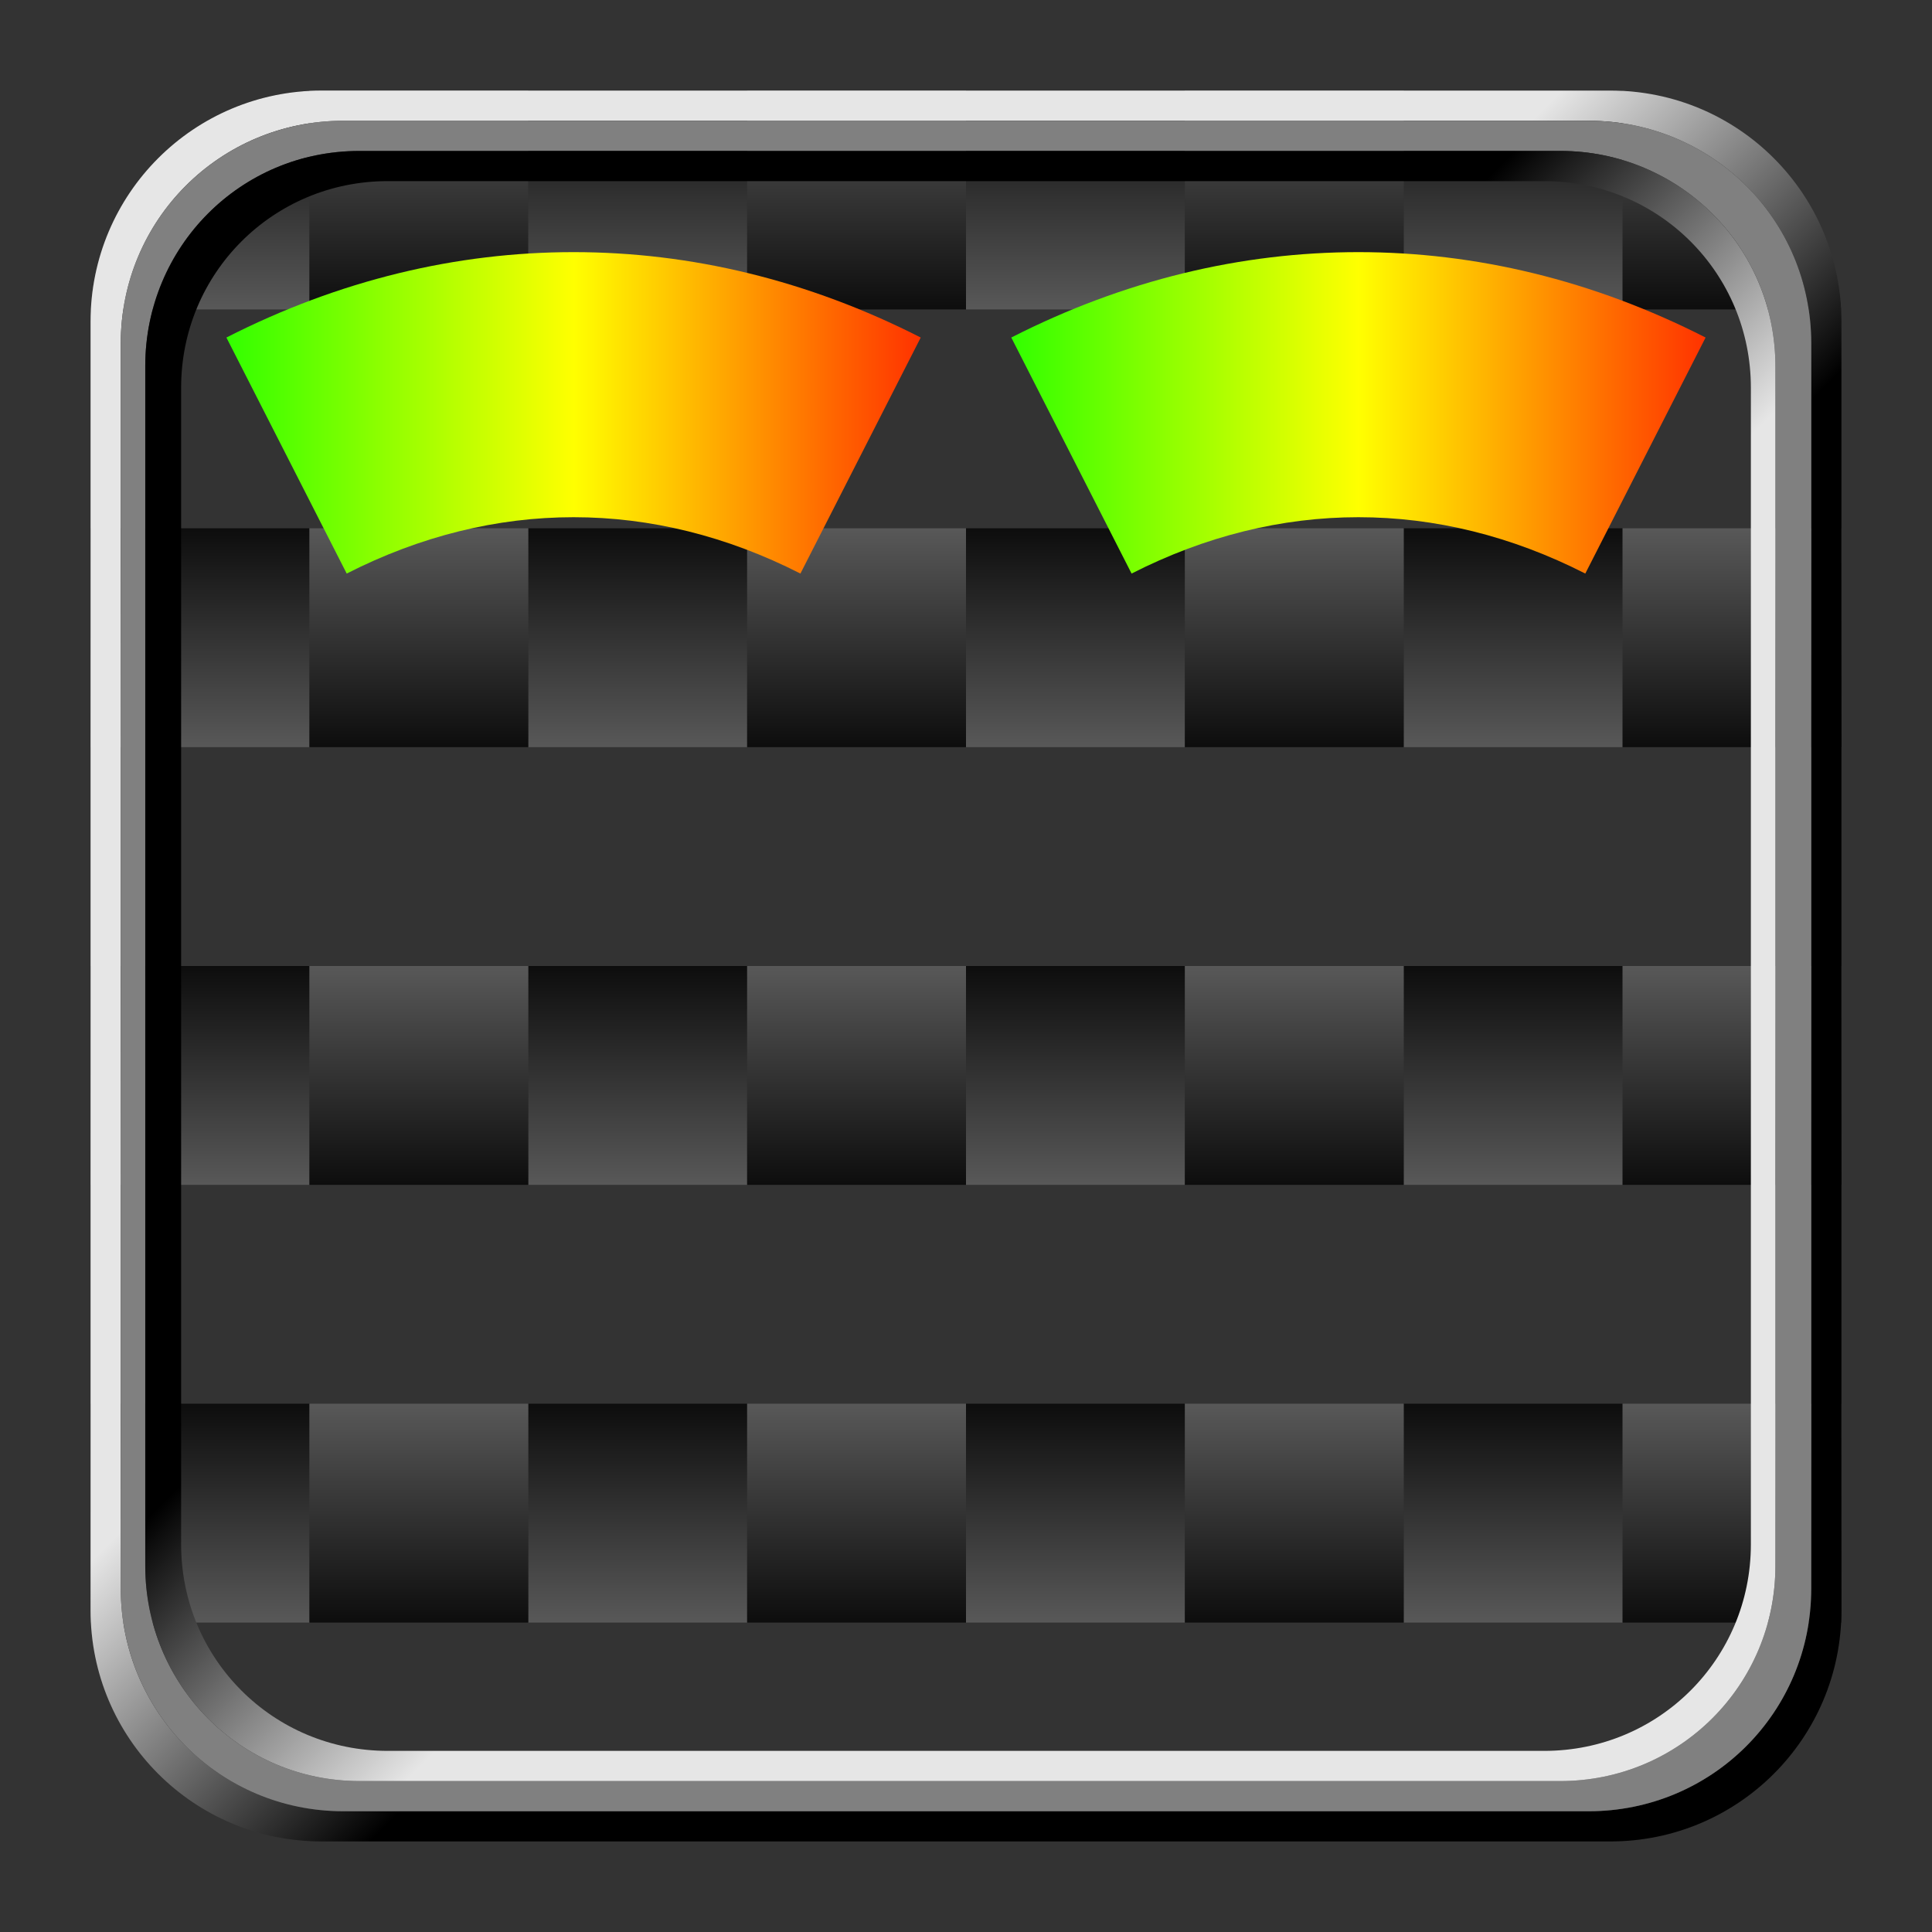 <?xml version="1.0" encoding="UTF-8" standalone="no"?>
<!-- Created with Inkscape (http://www.inkscape.org/) -->
<svg
   xmlns:dc="http://purl.org/dc/elements/1.1/"
   xmlns:cc="http://creativecommons.org/ns#"
   xmlns:rdf="http://www.w3.org/1999/02/22-rdf-syntax-ns#"
   xmlns:svg="http://www.w3.org/2000/svg"
   xmlns="http://www.w3.org/2000/svg"
   xmlns:xlink="http://www.w3.org/1999/xlink"
   xmlns:sodipodi="http://sodipodi.sourceforge.net/DTD/sodipodi-0.dtd"
   xmlns:inkscape="http://www.inkscape.org/namespaces/inkscape"
   version="1.0"
   width="64"
   height="64"
   id="svg2775"
   sodipodi:version="0.32"
   inkscape:version="0.46"
   sodipodi:docname="dark_dual.svg"
   inkscape:output_extension="org.inkscape.output.svg.inkscape">
  <rect width="100%" height="100%" fill="#333333" stroke="none"/>
  <sodipodi:namedview
     inkscape:window-height="969"
     inkscape:window-width="1345"
     inkscape:pageshadow="2"
     inkscape:pageopacity="0.0"
     guidetolerance="10.0"
     gridtolerance="10.0"
     objecttolerance="10.0"
     borderopacity="1.0"
     bordercolor="#666666"
     pagecolor="#ffffff"
     id="base"
     showgrid="false"
     inkscape:zoom="10.915961"
     inkscape:cx="31.541301"
     inkscape:cy="34.335211"
     inkscape:window-x="1478"
     inkscape:window-y="88"
     inkscape:current-layer="svg2775" />
  <defs
     id="defs2777">
    <linearGradient
       id="linearGradient3956">
      <stop
         offset="0"
         style="stop-color:#e6e6e6;stop-opacity:1;"
         id="stop3958" />
      <stop
         id="stop3962"
         style="stop-color:#e6e6e6;stop-opacity:1;"
         offset="0.42" />
      <stop
         offset="0.58"
         style="stop-color:#000000;stop-opacity:1;"
         id="stop3964" />
      <stop
         offset="1"
         style="stop-color:#000000;stop-opacity:1"
         id="stop3960" />
    </linearGradient>
    <linearGradient
       id="linearGradient3547">
      <stop
         style="stop-color:#32ff00;stop-opacity:1;"
         offset="0"
         id="stop3549" />
      <stop
         id="stop3555"
         offset="0.5"
         style="stop-color:#ffff00;stop-opacity:1;" />
      <stop
         style="stop-color:#ff3200;stop-opacity:1;"
         offset="1"
         id="stop3551" />
    </linearGradient>
    <inkscape:perspective
       sodipodi:type="inkscape:persp3d"
       inkscape:vp_x="0 : 32 : 1"
       inkscape:vp_y="0 : 1000 : 0"
       inkscape:vp_z="64 : 32 : 1"
       inkscape:persp3d-origin="32 : 21.333333 : 1"
       id="perspective2477" />
    <linearGradient
       id="linearGradient4373">
      <stop
         id="stop4375"
         style="stop-color:#00ff00;stop-opacity:0.784"
         offset="0" />
      <stop
         id="stop4890"
         style="stop-color:#ffff00;stop-opacity:0.784"
         offset="0.5" />
      <stop
         id="stop4377"
         style="stop-color:#ff0000;stop-opacity:0.784"
         offset="1" />
    </linearGradient>
    <linearGradient
       x1="9.5"
       y1="25.875"
       x2="56.5"
       y2="25.875"
       id="linearGradient4379"
       xlink:href="#linearGradient4373"
       gradientUnits="userSpaceOnUse"
       gradientTransform="matrix(0.967,0,0,0.967,0.1,1.067)" />
    <linearGradient
       id="linearGradient4247">
      <stop
         id="stop4249"
         style="stop-color:#ffffff;stop-opacity:1"
         offset="0" />
      <stop
         id="stop4251"
         style="stop-color:#000000;stop-opacity:1"
         offset="1" />
    </linearGradient>
    <linearGradient
       id="linearGradient8890">
      <stop
         id="stop8892"
         style="stop-color:#646464;stop-opacity:0.753"
         offset="0" />
      <stop
         id="stop8894"
         style="stop-color:#000000;stop-opacity:0.753"
         offset="1" />
    </linearGradient>
    <linearGradient
       id="linearGradient13651">
      <stop
         id="stop13653"
         style="stop-color:#000000;stop-opacity:0.753"
         offset="0" />
      <stop
         id="stop13655"
         style="stop-color:#646464;stop-opacity:0.753"
         offset="1" />
    </linearGradient>
    <clipPath
       id="clipPath3389">
      <path
         d="M 39.909,29.773 A 21.045,21.045 0 1 1 -2.182,29.773 A 21.045,21.045 0 1 1 39.909,29.773 z"
         transform="matrix(1.425,0,0,1.425,5.11,-10.441)"
         id="path3391"
         style="fill:#ff0000;fill-opacity:1" />
    </clipPath>
    <linearGradient
       x1="2"
       y1="2"
       x2="62"
       y2="62"
       id="linearGradient3475"
       xlink:href="#linearGradient4247"
       gradientUnits="userSpaceOnUse"
       gradientTransform="matrix(0.967,0,0,0.967,1.067,1.067)" />
    <linearGradient
       x1="60"
       y1="60"
       x2="4"
       y2="4"
       id="linearGradient4259"
       xlink:href="#linearGradient4247"
       gradientUnits="userSpaceOnUse"
       gradientTransform="matrix(0.967,0,0,0.967,1.067,1.067)" />
    <linearGradient
       x1="50"
       y1="952.362"
       x2="50"
       y2="1052.362"
       id="linearGradient5153"
       xlink:href="#linearGradient13651"
       gradientUnits="userSpaceOnUse"
       gradientTransform="matrix(7.5e-2,0,0,7.4999999e-2,2,-69.427)" />
    <linearGradient
       x1="150"
       y1="952.362"
       x2="150"
       y2="1052.362"
       id="linearGradient5155"
       xlink:href="#linearGradient8890"
       gradientUnits="userSpaceOnUse"
       gradientTransform="matrix(7.5e-2,0,0,7.4999999e-2,2,-69.427)" />
    <linearGradient
       inkscape:collect="always"
       xlink:href="#linearGradient4247"
       id="linearGradient2511"
       gradientUnits="userSpaceOnUse"
       gradientTransform="matrix(0.967,0,0,0.967,-0.747,-67.209)"
       x1="60"
       y1="60"
       x2="4"
       y2="4" />
    <linearGradient
       inkscape:collect="always"
       xlink:href="#linearGradient4247"
       id="linearGradient2515"
       gradientUnits="userSpaceOnUse"
       gradientTransform="matrix(0.967,0,0,0.967,-0.747,-67.209)"
       x1="2"
       y1="2"
       x2="62"
       y2="62" />
    <linearGradient
       inkscape:collect="always"
       xlink:href="#linearGradient8890"
       id="linearGradient2653"
       gradientUnits="userSpaceOnUse"
       gradientTransform="matrix(7.2500002e-2,0,0,7.2500002e-2,3,-66.046)"
       x1="150"
       y1="952.362"
       x2="150"
       y2="1052.362" />
    <linearGradient
       inkscape:collect="always"
       xlink:href="#linearGradient13651"
       id="linearGradient2656"
       gradientUnits="userSpaceOnUse"
       gradientTransform="matrix(7.2500002e-2,0,0,7.2500002e-2,3,-66.046)"
       x1="50"
       y1="952.362"
       x2="50"
       y2="1052.362" />
    <linearGradient
       inkscape:collect="always"
       xlink:href="#linearGradient3547"
       id="linearGradient3641"
       x1="7.239"
       y1="13.383"
       x2="30.864"
       y2="13.383"
       gradientUnits="userSpaceOnUse"
       gradientTransform="matrix(0.974,0,0,0.974,0.453,0.647)" />
    <linearGradient
       inkscape:collect="always"
       xlink:href="#linearGradient3547"
       id="linearGradient3645"
       gradientUnits="userSpaceOnUse"
       gradientTransform="matrix(0.974,0,0,0.974,26.453,0.647)"
       x1="7.239"
       y1="13.383"
       x2="30.864"
       y2="13.383" />
    <clipPath
       clipPathUnits="userSpaceOnUse"
       id="clipPath3921">
      <rect
         style="fill:#008080;fill-opacity:1;stroke:none;stroke-width:2.851;stroke-linecap:butt;stroke-linejoin:miter;stroke-miterlimit:4;stroke-dasharray:none"
         id="rect3923"
         width="58"
         height="58"
         x="3"
         y="3"
         ry="7.644" />
    </clipPath>
    <linearGradient
       inkscape:collect="always"
       xlink:href="#linearGradient3956"
       id="linearGradient3946"
       x1="-70"
       y1="3"
       x2="-12"
       y2="61"
       gradientUnits="userSpaceOnUse"
       gradientTransform="translate(73,0)" />
    <linearGradient
       inkscape:collect="always"
       xlink:href="#linearGradient3956"
       id="linearGradient3954"
       x1="-14.188"
       y1="59"
       x2="-68.188"
       y2="5"
       gradientUnits="userSpaceOnUse"
       gradientTransform="translate(73,0)" />
  </defs>
  <g
     id="g2658"
     clip-path="url(#clipPath3921)">
    <rect
       style="fill:url(#linearGradient2656);fill-opacity:1"
       id="rect5805"
       y="3"
       x="3"
       height="7.25"
       width="7.25" />
    <rect
       style="fill:url(#linearGradient2653);fill-opacity:1"
       id="rect5807"
       y="3"
       x="10.25"
       height="7.25"
       width="7.25" />
    <use
       xlink:href="#rect5805"
       height="1052.362"
       width="744.094"
       y="0"
       x="0"
       id="use8624"
       transform="translate(7.25,7.25)" />
    <use
       xlink:href="#rect5805"
       height="1052.362"
       width="744.094"
       y="0"
       x="0"
       id="use8626"
       transform="translate(2.9000001e-7,14.5)" />
    <use
       xlink:href="#rect5805"
       height="1052.362"
       width="744.094"
       y="0"
       x="0"
       id="use8628"
       transform="translate(7.25,21.75)" />
    <use
       xlink:href="#rect5805"
       height="1052.362"
       width="744.094"
       y="0"
       x="0"
       id="use8630"
       transform="translate(2.9000001e-7,29)" />
    <use
       xlink:href="#rect5805"
       height="1052.362"
       width="744.094"
       y="0"
       x="0"
       id="use8632"
       transform="translate(7.25,36.25)" />
    <use
       xlink:href="#rect5805"
       height="1052.362"
       width="744.094"
       y="0"
       x="0"
       id="use8634"
       transform="translate(2.9000001e-7,43.5)" />
    <use
       xlink:href="#rect5805"
       height="1052.362"
       width="744.094"
       y="0"
       x="0"
       id="use8636"
       transform="translate(7.25,50.75)" />
    <use
       xlink:href="#rect5805"
       height="1052.362"
       width="744.094"
       y="0"
       x="0"
       id="use8638"
       transform="translate(14.5,1.802057e-7)" />
    <use
       xlink:href="#rect5805"
       height="1052.362"
       width="744.094"
       y="0"
       x="0"
       id="use8640"
       transform="translate(21.75,7.25)" />
    <use
       xlink:href="#rect5805"
       height="1052.362"
       width="744.094"
       y="0"
       x="0"
       id="use8642"
       transform="translate(14.5,14.5)" />
    <use
       xlink:href="#rect5805"
       height="1052.362"
       width="744.094"
       y="0"
       x="0"
       id="use8644"
       transform="translate(21.75,21.75)" />
    <use
       xlink:href="#rect5805"
       height="1052.362"
       width="744.094"
       y="0"
       x="0"
       id="use8646"
       transform="translate(14.5,29)" />
    <use
       xlink:href="#rect5805"
       height="1052.362"
       width="744.094"
       y="0"
       x="0"
       id="use8648"
       transform="translate(21.75,36.25)" />
    <use
       xlink:href="#rect5805"
       height="1052.362"
       width="744.094"
       y="0"
       x="0"
       id="use8650"
       transform="translate(14.5,43.5)" />
    <use
       xlink:href="#rect5805"
       height="1052.362"
       width="744.094"
       y="0"
       x="0"
       id="use8652"
       transform="translate(21.75,50.75)" />
    <use
       xlink:href="#rect5805"
       height="1052.362"
       width="744.094"
       y="0"
       x="0"
       id="use8654"
       transform="translate(29,1.802057e-7)" />
    <use
       xlink:href="#rect5805"
       height="1052.362"
       width="744.094"
       y="0"
       x="0"
       id="use8656"
       transform="translate(36.25,7.25)" />
    <use
       xlink:href="#rect5805"
       height="1052.362"
       width="744.094"
       y="0"
       x="0"
       id="use8658"
       transform="translate(29,14.5)" />
    <use
       xlink:href="#rect5805"
       height="1052.362"
       width="744.094"
       y="0"
       x="0"
       id="use8660"
       transform="translate(36.25,21.75)" />
    <use
       xlink:href="#rect5805"
       height="1052.362"
       width="744.094"
       y="0"
       x="0"
       id="use8662"
       transform="translate(29,29)" />
    <use
       xlink:href="#rect5805"
       height="1052.362"
       width="744.094"
       y="0"
       x="0"
       id="use8664"
       transform="translate(36.25,36.25)" />
    <use
       xlink:href="#rect5805"
       height="1052.362"
       width="744.094"
       y="0"
       x="0"
       id="use8666"
       transform="translate(29,43.5)" />
    <use
       xlink:href="#rect5805"
       height="1052.362"
       width="744.094"
       y="0"
       x="0"
       id="use8668"
       transform="translate(36.25,50.75)" />
    <use
       xlink:href="#rect5805"
       height="1052.362"
       width="744.094"
       y="0"
       x="0"
       id="use8670"
       transform="translate(43.5,1.802057e-7)" />
    <use
       xlink:href="#rect5805"
       height="1052.362"
       width="744.094"
       y="0"
       x="0"
       id="use8672"
       transform="translate(50.75,7.25)" />
    <use
       xlink:href="#rect5805"
       height="1052.362"
       width="744.094"
       y="0"
       x="0"
       id="use8674"
       transform="translate(43.5,14.5)" />
    <use
       xlink:href="#rect5805"
       height="1052.362"
       width="744.094"
       y="0"
       x="0"
       id="use8676"
       transform="translate(50.75,21.75)" />
    <use
       xlink:href="#rect5805"
       height="1052.362"
       width="744.094"
       y="0"
       x="0"
       id="use8678"
       transform="translate(43.5,29)" />
    <use
       xlink:href="#rect5805"
       height="1052.362"
       width="744.094"
       y="0"
       x="0"
       id="use8680"
       transform="translate(50.75,36.25)" />
    <use
       xlink:href="#rect5805"
       height="1052.362"
       width="744.094"
       y="0"
       x="0"
       id="use8682"
       transform="translate(43.5,43.5)" />
    <use
       xlink:href="#rect5805"
       height="1052.362"
       width="744.094"
       y="0"
       x="0"
       id="use8684"
       transform="translate(50.75,50.75)" />
    <use
       xlink:href="#rect5807"
       height="1052.362"
       width="744.094"
       y="0"
       x="0"
       style="fill:#666666"
       id="use8688"
       transform="translate(-7.25,7.25)" />
    <use
       xlink:href="#rect5807"
       height="1052.362"
       width="744.094"
       y="0"
       x="0"
       id="use8690"
       transform="translate(2.9000001e-7,14.5)" />
    <use
       xlink:href="#rect5807"
       height="1052.362"
       width="744.094"
       y="0"
       x="0"
       id="use8692"
       transform="translate(-7.25,21.75)" />
    <use
       xlink:href="#rect5807"
       height="1052.362"
       width="744.094"
       y="0"
       x="0"
       id="use8694"
       transform="translate(2.9000001e-7,29)" />
    <use
       xlink:href="#rect5807"
       height="1052.362"
       width="744.094"
       y="0"
       x="0"
       id="use8696"
       transform="translate(-7.25,36.25)" />
    <use
       xlink:href="#rect5807"
       height="1052.362"
       width="744.094"
       y="0"
       x="0"
       id="use8698"
       transform="translate(2.9000001e-7,43.5)" />
    <use
       xlink:href="#rect5807"
       height="1052.362"
       width="744.094"
       y="0"
       x="0"
       id="use8700"
       transform="translate(-7.25,50.75)" />
    <use
       xlink:href="#rect5807"
       height="1052.362"
       width="744.094"
       y="0"
       x="0"
       id="use8702"
       transform="translate(14.5,1.802057e-7)" />
    <use
       xlink:href="#rect5807"
       height="1052.362"
       width="744.094"
       y="0"
       x="0"
       id="use8704"
       transform="translate(7.25,7.25)" />
    <use
       xlink:href="#rect5807"
       height="1052.362"
       width="744.094"
       y="0"
       x="0"
       id="use8706"
       transform="translate(14.5,14.5)" />
    <use
       xlink:href="#rect5807"
       height="1052.362"
       width="744.094"
       y="0"
       x="0"
       id="use8708"
       transform="translate(7.25,21.75)" />
    <use
       xlink:href="#rect5807"
       height="1052.362"
       width="744.094"
       y="0"
       x="0"
       id="use8710"
       transform="translate(14.5,29)" />
    <use
       xlink:href="#rect5807"
       height="1052.362"
       width="744.094"
       y="0"
       x="0"
       id="use8712"
       transform="translate(7.25,36.25)" />
    <use
       xlink:href="#rect5807"
       height="1052.362"
       width="744.094"
       y="0"
       x="0"
       id="use8714"
       transform="translate(14.5,43.5)" />
    <use
       xlink:href="#rect5807"
       height="1052.362"
       width="744.094"
       y="0"
       x="0"
       id="use8716"
       transform="translate(7.25,50.75)" />
    <use
       xlink:href="#rect5807"
       height="1052.362"
       width="744.094"
       y="0"
       x="0"
       id="use8718"
       transform="translate(29,1.802057e-7)" />
    <use
       xlink:href="#rect5807"
       height="1052.362"
       width="744.094"
       y="0"
       x="0"
       id="use8720"
       transform="translate(21.75,7.25)" />
    <use
       xlink:href="#rect5807"
       height="1052.362"
       width="744.094"
       y="0"
       x="0"
       id="use8722"
       transform="translate(29,14.5)" />
    <use
       xlink:href="#rect5807"
       height="1052.362"
       width="744.094"
       y="0"
       x="0"
       id="use8724"
       transform="translate(21.75,21.75)" />
    <use
       xlink:href="#rect5807"
       height="1052.362"
       width="744.094"
       y="0"
       x="0"
       id="use8726"
       transform="translate(29,29)" />
    <use
       xlink:href="#rect5807"
       height="1052.362"
       width="744.094"
       y="0"
       x="0"
       id="use8728"
       transform="translate(21.75,36.25)" />
    <use
       xlink:href="#rect5807"
       height="1052.362"
       width="744.094"
       y="0"
       x="0"
       id="use8730"
       transform="translate(29,43.5)" />
    <use
       xlink:href="#rect5807"
       height="1052.362"
       width="744.094"
       y="0"
       x="0"
       id="use8732"
       transform="translate(21.75,50.75)" />
    <use
       xlink:href="#rect5807"
       height="1052.362"
       width="744.094"
       y="0"
       x="0"
       id="use8734"
       transform="translate(43.5,1.802057e-7)" />
    <use
       xlink:href="#rect5807"
       height="1052.362"
       width="744.094"
       y="0"
       x="0"
       id="use8736"
       transform="translate(36.25,7.25)" />
    <use
       xlink:href="#rect5807"
       height="1052.362"
       width="744.094"
       y="0"
       x="0"
       id="use8738"
       transform="translate(43.5,14.5)" />
    <use
       xlink:href="#rect5807"
       height="1052.362"
       width="744.094"
       y="0"
       x="0"
       id="use8740"
       transform="translate(36.25,21.75)" />
    <use
       xlink:href="#rect5807"
       height="1052.362"
       width="744.094"
       y="0"
       x="0"
       id="use8742"
       transform="translate(43.5,29)" />
    <use
       xlink:href="#rect5807"
       height="1052.362"
       width="744.094"
       y="0"
       x="0"
       id="use8744"
       transform="translate(36.25,36.25)" />
    <use
       xlink:href="#rect5807"
       height="1052.362"
       width="744.094"
       y="0"
       x="0"
       id="use8746"
       transform="translate(43.5,43.5)" />
    <use
       xlink:href="#rect5807"
       height="1052.362"
       width="744.094"
       y="0"
       x="0"
       id="use8748"
       transform="translate(36.25,50.75)" />
  </g>
  <path
     style="fill:url(#linearGradient2515);fill-opacity:1"
     id="path3387"
     d="M 30.186,-65.275 C 14.178,-65.275 1.186,-52.283 1.186,-36.275 C 1.186,-20.267 14.178,-7.275 30.186,-7.275 C 46.194,-7.275 59.186,-20.267 59.186,-36.275 C 59.186,-52.283 46.194,-65.275 30.186,-65.275 z M 30.186,-64.309 C 45.661,-64.309 58.22,-51.75 58.22,-36.275 C 58.22,-20.801 45.661,-8.242 30.186,-8.242 C 14.712,-8.242 2.153,-20.801 2.153,-36.275 C 2.153,-51.75 14.712,-64.309 30.186,-64.309 z" />
  <path
     style="fill:#7f7f7f;fill-opacity:1"
     id="path3419"
     d="M 30.186,-64.309 C 14.712,-64.309 2.153,-51.75 2.153,-36.275 C 2.153,-20.801 14.712,-8.242 30.186,-8.242 C 45.661,-8.242 58.22,-20.801 58.22,-36.275 C 58.22,-51.75 45.661,-64.309 30.186,-64.309 z M 30.186,-63.342 C 45.127,-63.342 57.253,-51.216 57.253,-36.275 C 57.253,-21.335 45.127,-9.209 30.186,-9.209 C 15.245,-9.209 3.12,-21.335 3.12,-36.275 C 3.12,-51.216 15.245,-63.342 30.186,-63.342 z" />
  <path
     style="fill:url(#linearGradient2511);fill-opacity:1"
     id="path3427"
     d="M 30.186,-63.342 C 15.245,-63.342 3.12,-51.216 3.12,-36.275 C 3.12,-21.335 15.245,-9.209 30.186,-9.209 C 45.127,-9.209 57.253,-21.335 57.253,-36.275 C 57.253,-51.216 45.127,-63.342 30.186,-63.342 z M 30.186,-62.375 C 44.593,-62.375 56.286,-50.683 56.286,-36.275 C 56.286,-21.868 44.593,-10.175 30.186,-10.175 C 15.779,-10.175 4.086,-21.868 4.086,-36.275 C 4.086,-50.683 15.779,-62.375 30.186,-62.375 z" />
  <path
     style="fill:url(#linearGradient3641);fill-opacity:1"
     d="M 19,8.352 C 15.122,8.352 11.235,9.278 7.5,11.181 L 11.485,19 C 16.369,16.511 21.631,16.511 26.515,19 L 30.5,11.181 C 26.765,9.278 22.878,8.352 19,8.352 z"
     id="path2772" />
  <path
     id="path3643"
     d="M 45,8.352 C 41.122,8.352 37.235,9.278 33.5,11.181 L 37.485,19 C 42.369,16.511 47.631,16.511 52.515,19 L 56.5,11.181 C 52.765,9.278 48.878,8.352 45,8.352 z"
     style="fill:url(#linearGradient3645);fill-opacity:1" />
  <path
     sodipodi:end="5.2359878"
     sodipodi:start="4.1887902"
     sodipodi:type="arc"
     style="fill:#008000;fill-opacity:1"
     id="path3621"
     sodipodi:cx="-33.101215"
     sodipodi:cy="25.327936"
     sodipodi:rx="14.445344"
     sodipodi:ry="14.445344"
     d="M -40.324,12.818 A 14.445,14.445 0 0 1 -25.879,12.818 L -33.101,25.328 z"
     transform="matrix(1.8,0,0,1.8,37.684,-50.802)" />
  <path
     transform="matrix(1.177,0,0,1.177,17.06,-35.022)"
     d="M -40.324,12.818 A 14.445,14.445 0 0 1 -25.879,12.818 L -33.101,25.328 z"
     sodipodi:ry="14.445344"
     sodipodi:rx="14.445344"
     sodipodi:cy="25.327936"
     sodipodi:cx="-33.101215"
     id="path3623"
     style="fill:#00ff00;fill-opacity:1"
     sodipodi:type="arc"
     sodipodi:start="4.1887902"
     sodipodi:end="5.2359878" />
  <path
     style="fill:url(#linearGradient3946);fill-opacity:1;stroke:none;stroke-width:2.851;stroke-linecap:butt;stroke-linejoin:miter;stroke-miterlimit:4;stroke-dasharray:none"
     d="M 10.656,3 C 6.422,3 3,6.422 3,10.656 L 3,53.344 C 3,57.578 6.422,61 10.656,61 L 53.344,61 C 57.578,61 61,57.578 61,53.344 L 61,10.656 C 61,6.422 57.578,3 53.344,3 L 10.656,3 z M 11.375,4 L 52.625,4 C 56.714,4 60,7.286 60,11.375 L 60,52.625 C 60,56.714 56.714,60 52.625,60 L 11.375,60 C 7.286,60 4,56.714 4,52.625 L 4,11.375 C 4,7.286 7.286,4 11.375,4 z"
     id="rect3919" />
  <path
     style="fill:#808080;fill-opacity:1;stroke:none;stroke-width:2.851;stroke-linecap:butt;stroke-linejoin:miter;stroke-miterlimit:4;stroke-dasharray:none"
     d="M 11.375,4 C 7.286,4 4,7.286 4,11.375 L 4,52.625 C 4,56.714 7.286,60 11.375,60 L 52.625,60 C 56.714,60 60,56.714 60,52.625 L 60,11.375 C 60,7.286 56.714,4 52.625,4 L 11.375,4 z M 11.906,5 L 51.688,5 C 55.63,5 58.812,8.182 58.812,12.125 L 58.812,51.875 C 58.812,55.818 55.63,59 51.688,59 L 11.906,59 C 7.964,59 4.812,55.818 4.812,51.875 L 4.812,12.125 C 4.812,8.182 7.964,5 11.906,5 z"
     id="rect3925" />
  <path
     style="fill:url(#linearGradient3954);fill-opacity:1;stroke:none;stroke-width:2.851;stroke-linecap:butt;stroke-linejoin:miter;stroke-miterlimit:4;stroke-dasharray:none"
     d="M 11.906,5 C 7.964,5 4.812,8.182 4.812,12.125 L 4.812,51.875 C 4.812,55.818 7.964,59 11.906,59 L 51.688,59 C 55.63,59 58.812,55.818 58.812,51.875 L 58.812,12.125 C 58.812,8.182 55.63,5 51.688,5 L 11.906,5 z M 12.844,6 L 51.156,6 C 54.953,6 58,9.047 58,12.844 L 58,51.156 C 58,54.953 54.953,58 51.156,58 L 12.844,58 C 9.047,58 6,54.953 6,51.156 L 6,12.844 C 6,9.047 9.047,6 12.844,6 z"
     id="rect3932" />
</svg>
